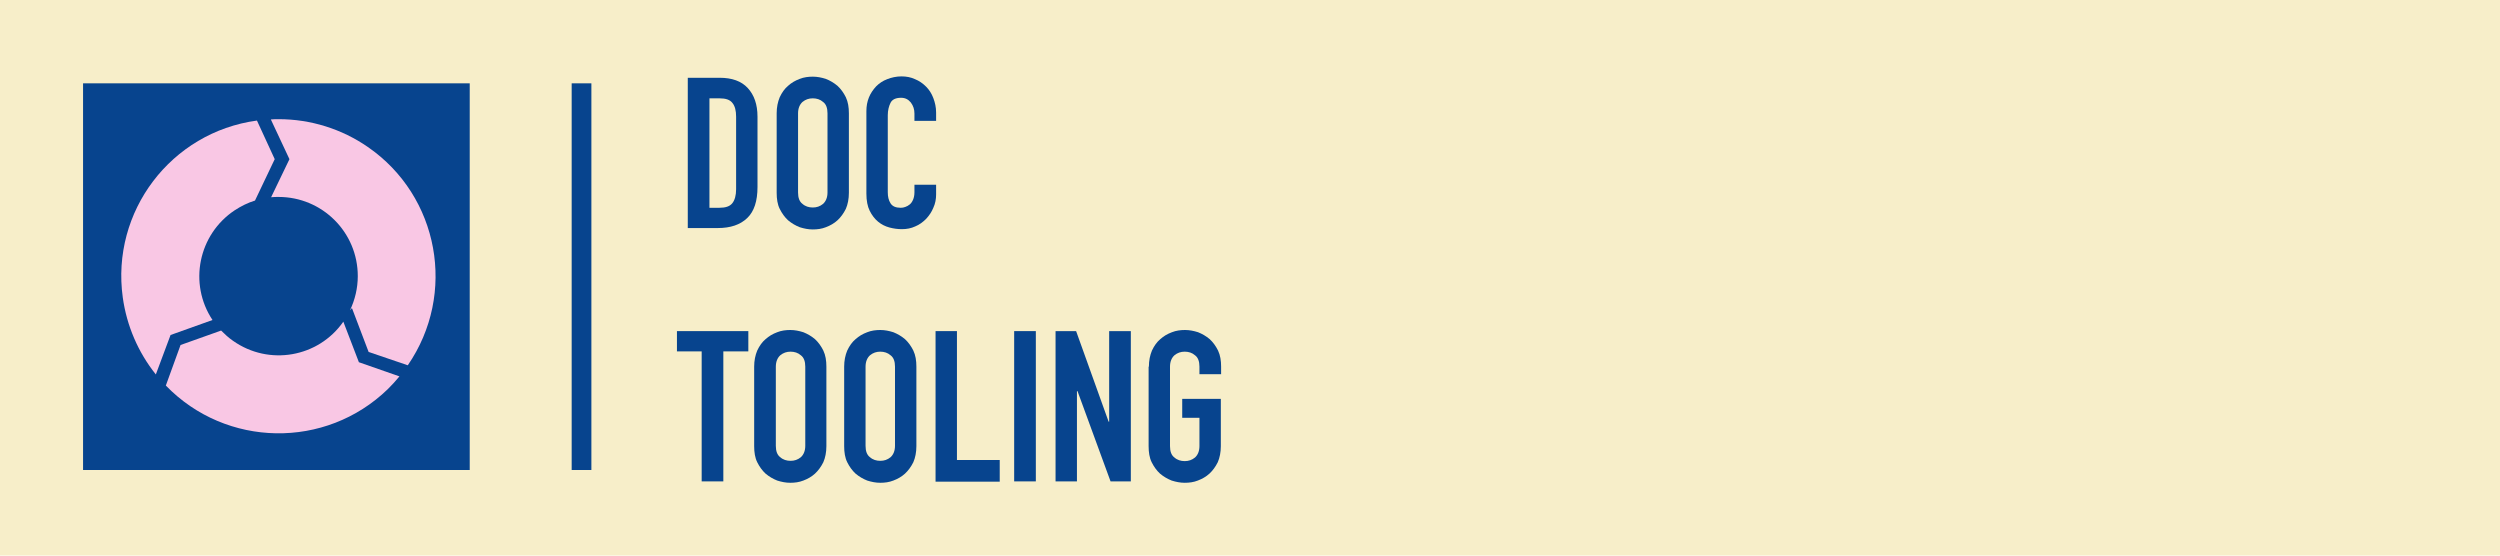 <?xml version="1.0" encoding="utf-8"?>
<!-- Generator: Adobe Illustrator 22.1.0, SVG Export Plug-In . SVG Version: 6.00 Build 0)  -->
<svg version="1.1" id="Layer_1" xmlns="http://www.w3.org/2000/svg" xmlns:xlink="http://www.w3.org/1999/xlink" x="0px" y="0px"
	 viewBox="0 0 900 200" style="enable-background:new 0 0 900 200;" xml:space="preserve">
<style type="text/css">
	.st0{fill:#F7EEC9;}
	.st1{fill:#07448E;}
	.st2{fill:#F9C7E4;}
	.st3{enable-background:new    ;}
</style>
<title>doc-tooling</title>
<rect class="st0" width="900" height="200"/>
<rect x="205.8" y="30" class="st1" width="7.1" height="139.2"/>
<rect x="29.9" y="30" class="st1" width="139.2" height="139.2"/>
<path class="st2" d="M104.2,57.3l-6.6,13.7c0.9-0.1,1.8-0.1,2.7-0.1c15.7,0,28.5,12.7,28.5,28.5c0,4.3-1,8.5-2.8,12.3l0.7-0.8
	l6,15.8l14.1,4.8c17.7-25.7,11.3-60.9-14.4-78.6c-9.4-6.5-20.6-10-32.1-10c-0.9,0-1.8,0-2.8,0.1L104.2,57.3z"/>
<path class="st2" d="M61.4,120.6l15.1-5.4c-8.7-13.1-5.1-30.8,8-39.5c2.3-1.5,4.7-2.7,7.3-3.5l7.1-14.9l-6.4-13.9
	c-30.9,4.2-52.6,32.7-48.3,63.7c1.4,10.1,5.5,19.7,11.9,27.7L61.4,120.6z"/>
<path class="st2" d="M129.2,130.4l-5.6-14.6c-9,12.9-26.8,16-39.7,6.9c-1.6-1.1-3-2.4-4.3-3.7L65,124.2l-5.3,14.6
	c21.7,22.4,57.5,23,79.9,1.3c1.5-1.5,2.9-3,4.2-4.6L129.2,130.4z"/>
<g class="st3">
	<path class="st1" d="M247.6,28h11.5c4.4,0,7.8,1.2,10.1,3.7c2.3,2.5,3.5,5.9,3.5,10.3v25.3c0,5.1-1.2,8.8-3.7,11.2
		c-2.5,2.4-6,3.6-10.6,3.6h-10.8V28z M255.4,74.8h3.6c2.2,0,3.7-0.5,4.6-1.6c0.9-1.1,1.4-2.8,1.4-5.1V42c0-2.1-0.4-3.8-1.3-4.9
		c-0.9-1.2-2.4-1.7-4.7-1.7h-3.6V74.8z"/>
	<path class="st1" d="M279.6,40.8c0-2.2,0.4-4.1,1.1-5.8c0.8-1.7,1.8-3.1,3-4.1c1.2-1.1,2.6-1.9,4.2-2.5c1.5-0.6,3.1-0.8,4.7-0.8
		c1.6,0,3.1,0.3,4.7,0.8c1.5,0.6,2.9,1.4,4.2,2.5c1.2,1.1,2.2,2.5,3,4.1c0.8,1.7,1.1,3.6,1.1,5.8v28.6c0,2.2-0.4,4.2-1.1,5.8
		c-0.8,1.6-1.8,3-3,4.1c-1.2,1.1-2.6,1.9-4.2,2.5c-1.5,0.6-3.1,0.8-4.7,0.8c-1.6,0-3.1-0.3-4.7-0.8c-1.5-0.6-2.9-1.4-4.2-2.5
		c-1.2-1.1-2.2-2.5-3-4.1c-0.8-1.6-1.1-3.6-1.1-5.8V40.8z M287.3,69.3c0,1.9,0.5,3.3,1.6,4.1c1,0.9,2.3,1.3,3.7,1.3
		c1.4,0,2.6-0.4,3.7-1.3c1-0.9,1.6-2.3,1.6-4.1V40.8c0-1.9-0.5-3.3-1.6-4.1c-1-0.9-2.3-1.3-3.7-1.3c-1.4,0-2.6,0.4-3.7,1.3
		c-1,0.9-1.6,2.3-1.6,4.1V69.3z"/>
	<path class="st1" d="M337,70c0,1.7-0.3,3.3-1,4.8c-0.6,1.5-1.5,2.8-2.6,4c-1.1,1.1-2.4,2.1-3.9,2.7c-1.5,0.7-3.1,1-4.8,1
		c-1.5,0-3-0.2-4.5-0.6c-1.5-0.4-2.9-1.1-4.1-2.1c-1.2-1-2.2-2.3-3-3.9c-0.8-1.6-1.2-3.7-1.2-6.2V40c0-1.8,0.3-3.4,0.9-4.9
		c0.6-1.5,1.5-2.8,2.6-4c1.1-1.1,2.4-2,4-2.6c1.5-0.6,3.3-1,5.1-1c1.8,0,3.4,0.3,4.9,1c1.5,0.6,2.8,1.5,4,2.7c1.1,1.1,2,2.5,2.6,4.1
		c0.6,1.6,1,3.3,1,5.2v3h-7.8v-2.6c0-1.5-0.4-2.8-1.3-4c-0.9-1.1-2-1.7-3.5-1.7c-1.9,0-3.2,0.6-3.8,1.8c-0.6,1.2-1,2.7-1,4.5v27.7
		c0,1.6,0.3,2.9,1,4c0.7,1.1,1.9,1.6,3.7,1.6c0.5,0,1.1-0.1,1.6-0.3c0.6-0.2,1.1-0.5,1.6-0.9c0.5-0.4,0.9-1,1.2-1.7
		c0.3-0.7,0.5-1.6,0.5-2.7v-2.7h7.8V70z"/>
</g>
<g class="st3">
	<path class="st1" d="M252.7,126.5h-9v-7.3h25.7v7.3h-9v46.8h-7.8V126.5z"/>
</g>
<g class="st3">
	<path class="st1" d="M271.5,132c0-2.2,0.4-4.1,1.1-5.8c0.8-1.7,1.8-3.1,3-4.1c1.2-1.1,2.6-1.9,4.2-2.5c1.5-0.6,3.1-0.8,4.7-0.8
		c1.6,0,3.1,0.3,4.7,0.8c1.5,0.6,2.9,1.4,4.2,2.5c1.2,1.1,2.2,2.5,3,4.1c0.8,1.7,1.1,3.6,1.1,5.8v28.6c0,2.2-0.4,4.2-1.1,5.8
		c-0.8,1.6-1.8,3-3,4.1c-1.2,1.1-2.6,1.9-4.2,2.5c-1.5,0.6-3.1,0.8-4.7,0.8c-1.6,0-3.1-0.3-4.7-0.8c-1.5-0.6-2.9-1.4-4.2-2.5
		c-1.2-1.1-2.2-2.5-3-4.1c-0.8-1.6-1.1-3.6-1.1-5.8V132z M279.3,160.5c0,1.9,0.5,3.3,1.6,4.1c1,0.9,2.3,1.3,3.7,1.3
		c1.4,0,2.6-0.4,3.7-1.3c1-0.9,1.6-2.3,1.6-4.1V132c0-1.9-0.5-3.3-1.6-4.1c-1-0.9-2.3-1.3-3.7-1.3c-1.4,0-2.6,0.4-3.7,1.3
		c-1,0.9-1.6,2.3-1.6,4.1V160.5z"/>
	<path class="st1" d="M303.9,132c0-2.2,0.4-4.1,1.1-5.8c0.8-1.7,1.8-3.1,3-4.1c1.2-1.1,2.6-1.9,4.2-2.5c1.5-0.6,3.1-0.8,4.7-0.8
		c1.6,0,3.1,0.3,4.7,0.8c1.5,0.6,2.9,1.4,4.2,2.5c1.2,1.1,2.2,2.5,3,4.1c0.8,1.7,1.1,3.6,1.1,5.8v28.6c0,2.2-0.4,4.2-1.1,5.8
		c-0.8,1.6-1.8,3-3,4.1c-1.2,1.1-2.6,1.9-4.2,2.5c-1.5,0.6-3.1,0.8-4.7,0.8c-1.6,0-3.1-0.3-4.7-0.8c-1.5-0.6-2.9-1.4-4.2-2.5
		c-1.2-1.1-2.2-2.5-3-4.1c-0.8-1.6-1.1-3.6-1.1-5.8V132z M311.6,160.5c0,1.9,0.5,3.3,1.6,4.1c1,0.9,2.3,1.3,3.7,1.3
		c1.4,0,2.6-0.4,3.7-1.3c1-0.9,1.6-2.3,1.6-4.1V132c0-1.9-0.5-3.3-1.6-4.1c-1-0.9-2.3-1.3-3.7-1.3c-1.4,0-2.6,0.4-3.7,1.3
		c-1,0.9-1.6,2.3-1.6,4.1V160.5z"/>
	<path class="st1" d="M336.7,119.2h7.8v46.4h15.4v7.8h-23.1V119.2z"/>
	<path class="st1" d="M365.1,119.2h7.8v54.1h-7.8V119.2z"/>
	<path class="st1" d="M380,119.2h7.4l11.7,32.6h0.2v-32.6h7.8v54.1h-7.3l-11.9-32.5h-0.2v32.5H380V119.2z"/>
	<path class="st1" d="M413.6,132c0-2.2,0.4-4.1,1.1-5.8c0.8-1.7,1.8-3.1,3-4.1c1.2-1.1,2.6-1.9,4.2-2.5c1.5-0.6,3.1-0.8,4.7-0.8
		c1.6,0,3.1,0.3,4.7,0.8c1.5,0.6,2.9,1.4,4.2,2.5c1.2,1.1,2.2,2.5,3,4.1c0.8,1.7,1.1,3.6,1.1,5.8v2.7h-7.8V132
		c0-1.9-0.5-3.3-1.6-4.1c-1-0.9-2.3-1.3-3.7-1.3c-1.4,0-2.6,0.4-3.7,1.3c-1,0.9-1.6,2.3-1.6,4.1v28.6c0,1.9,0.5,3.3,1.6,4.1
		c1,0.9,2.3,1.3,3.7,1.3c1.4,0,2.6-0.4,3.7-1.3c1-0.9,1.6-2.3,1.6-4.1v-10.2h-6.2v-6.8h13.9v17c0,2.2-0.4,4.2-1.1,5.8
		c-0.8,1.6-1.8,3-3,4.1c-1.2,1.1-2.6,1.9-4.2,2.5c-1.5,0.6-3.1,0.8-4.7,0.8c-1.6,0-3.1-0.3-4.7-0.8c-1.5-0.6-2.9-1.4-4.2-2.5
		c-1.2-1.1-2.2-2.5-3-4.1c-0.8-1.6-1.1-3.6-1.1-5.8V132z"/>
</g>
</svg>

